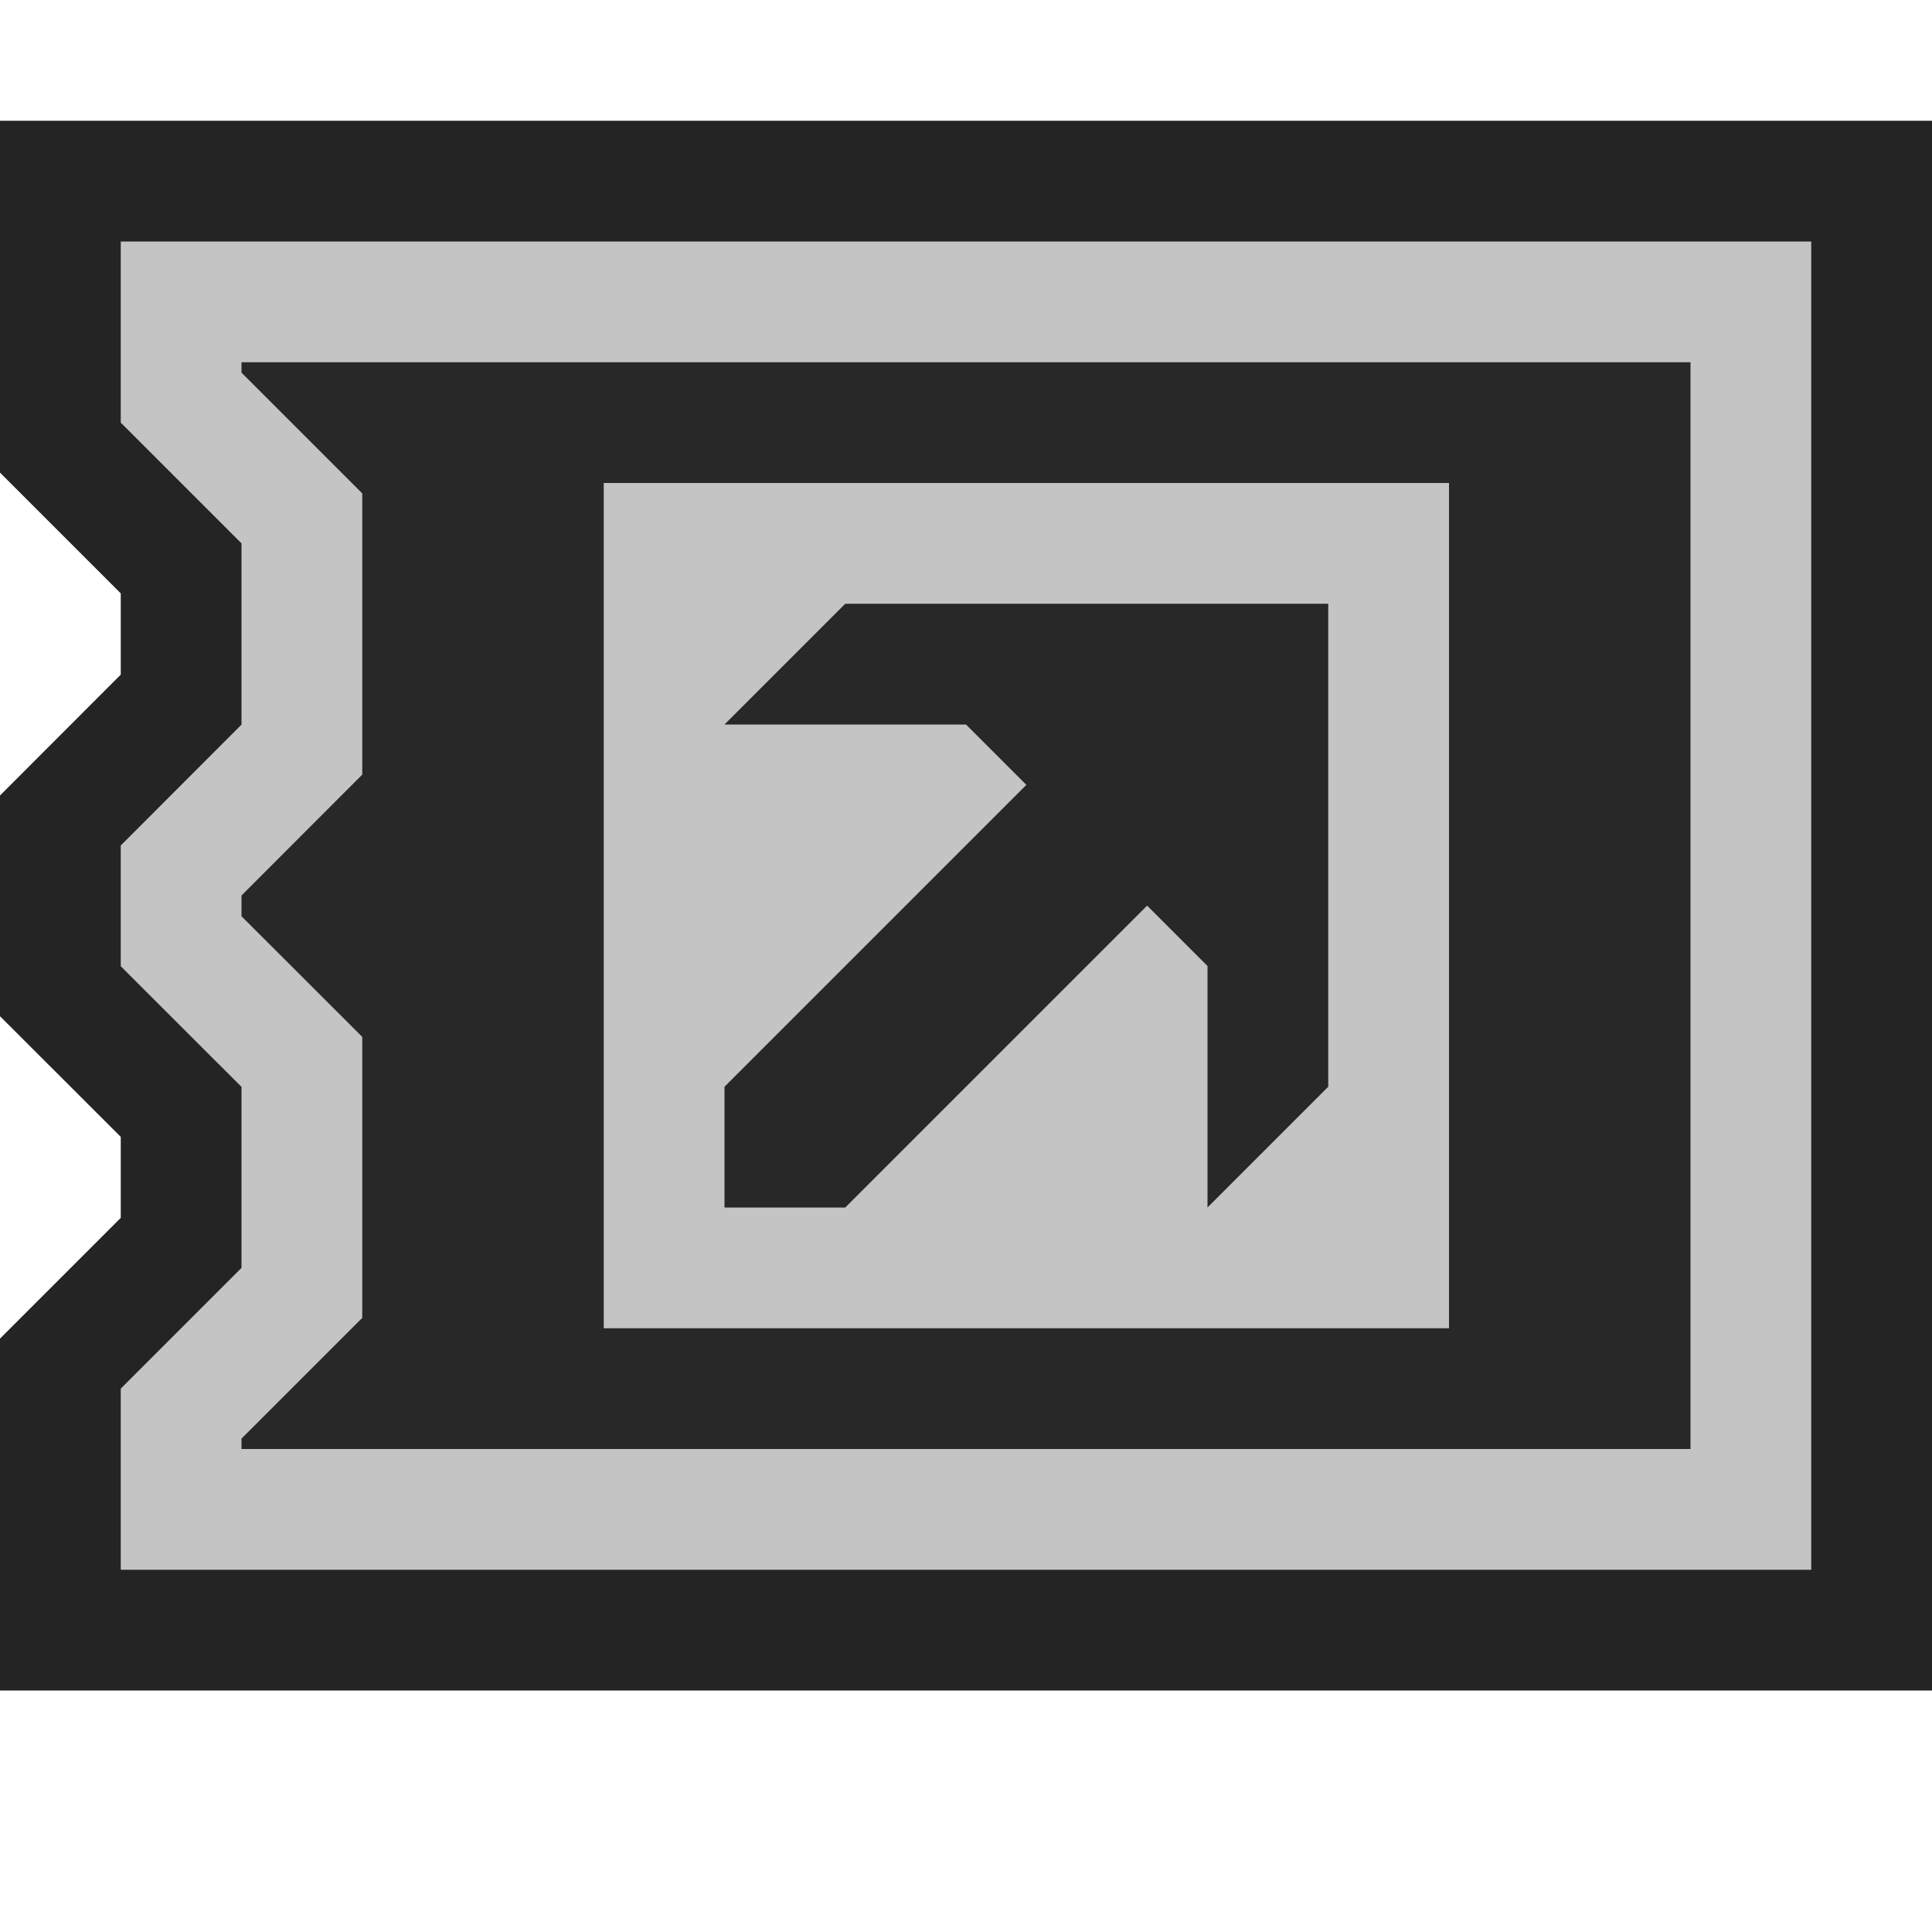 <svg ti:v='1' width='16' height='16' viewBox='0,0,16,16' xmlns='http://www.w3.org/2000/svg' xmlns:ti='urn:schemas-jetbrains-com:tisvg'><g><path fill-rule='evenodd' d='M0,0L16,0L16,16L0,16Z' fill='#FFFFFF' opacity='0'/><path fill-rule='evenodd' d='M16,14L0,14L0,11.086L1,10.086L1,9.415L0,8.416L0,6.588L1,5.587L1,4.914L0,3.914L0,1L16,1L16,14Z' fill='#242424'/><path fill-rule='evenodd' d='M1,3.5L2,4.5L2,6.001L1,7.002L1,8.002L2,9.001L2,10.5L1,11.5L1,13L15,13L15,2L1,2L1,3.5Z' fill='#C4C4C4'/><path fill-rule='evenodd' d='M2,12L2,11.914L3,10.914L3,8.587L2,7.588L2,7.416L3,6.415L3,4.086L2,3.086L2,3L14,3L14,12L2,12Z' fill='#282828'/><path fill-rule='evenodd' d='M12,11L5,11L5,4L12,4L12,11Z' fill='#C4C4C4'/><path fill-rule='evenodd' d='M7,5L6,6L8,6L8.5,6.5L6,9L6,10L7,10L9.5,7.5L10,8L10,10L11,9L11,5L7,5Z' fill='#282828'/></g></svg>
